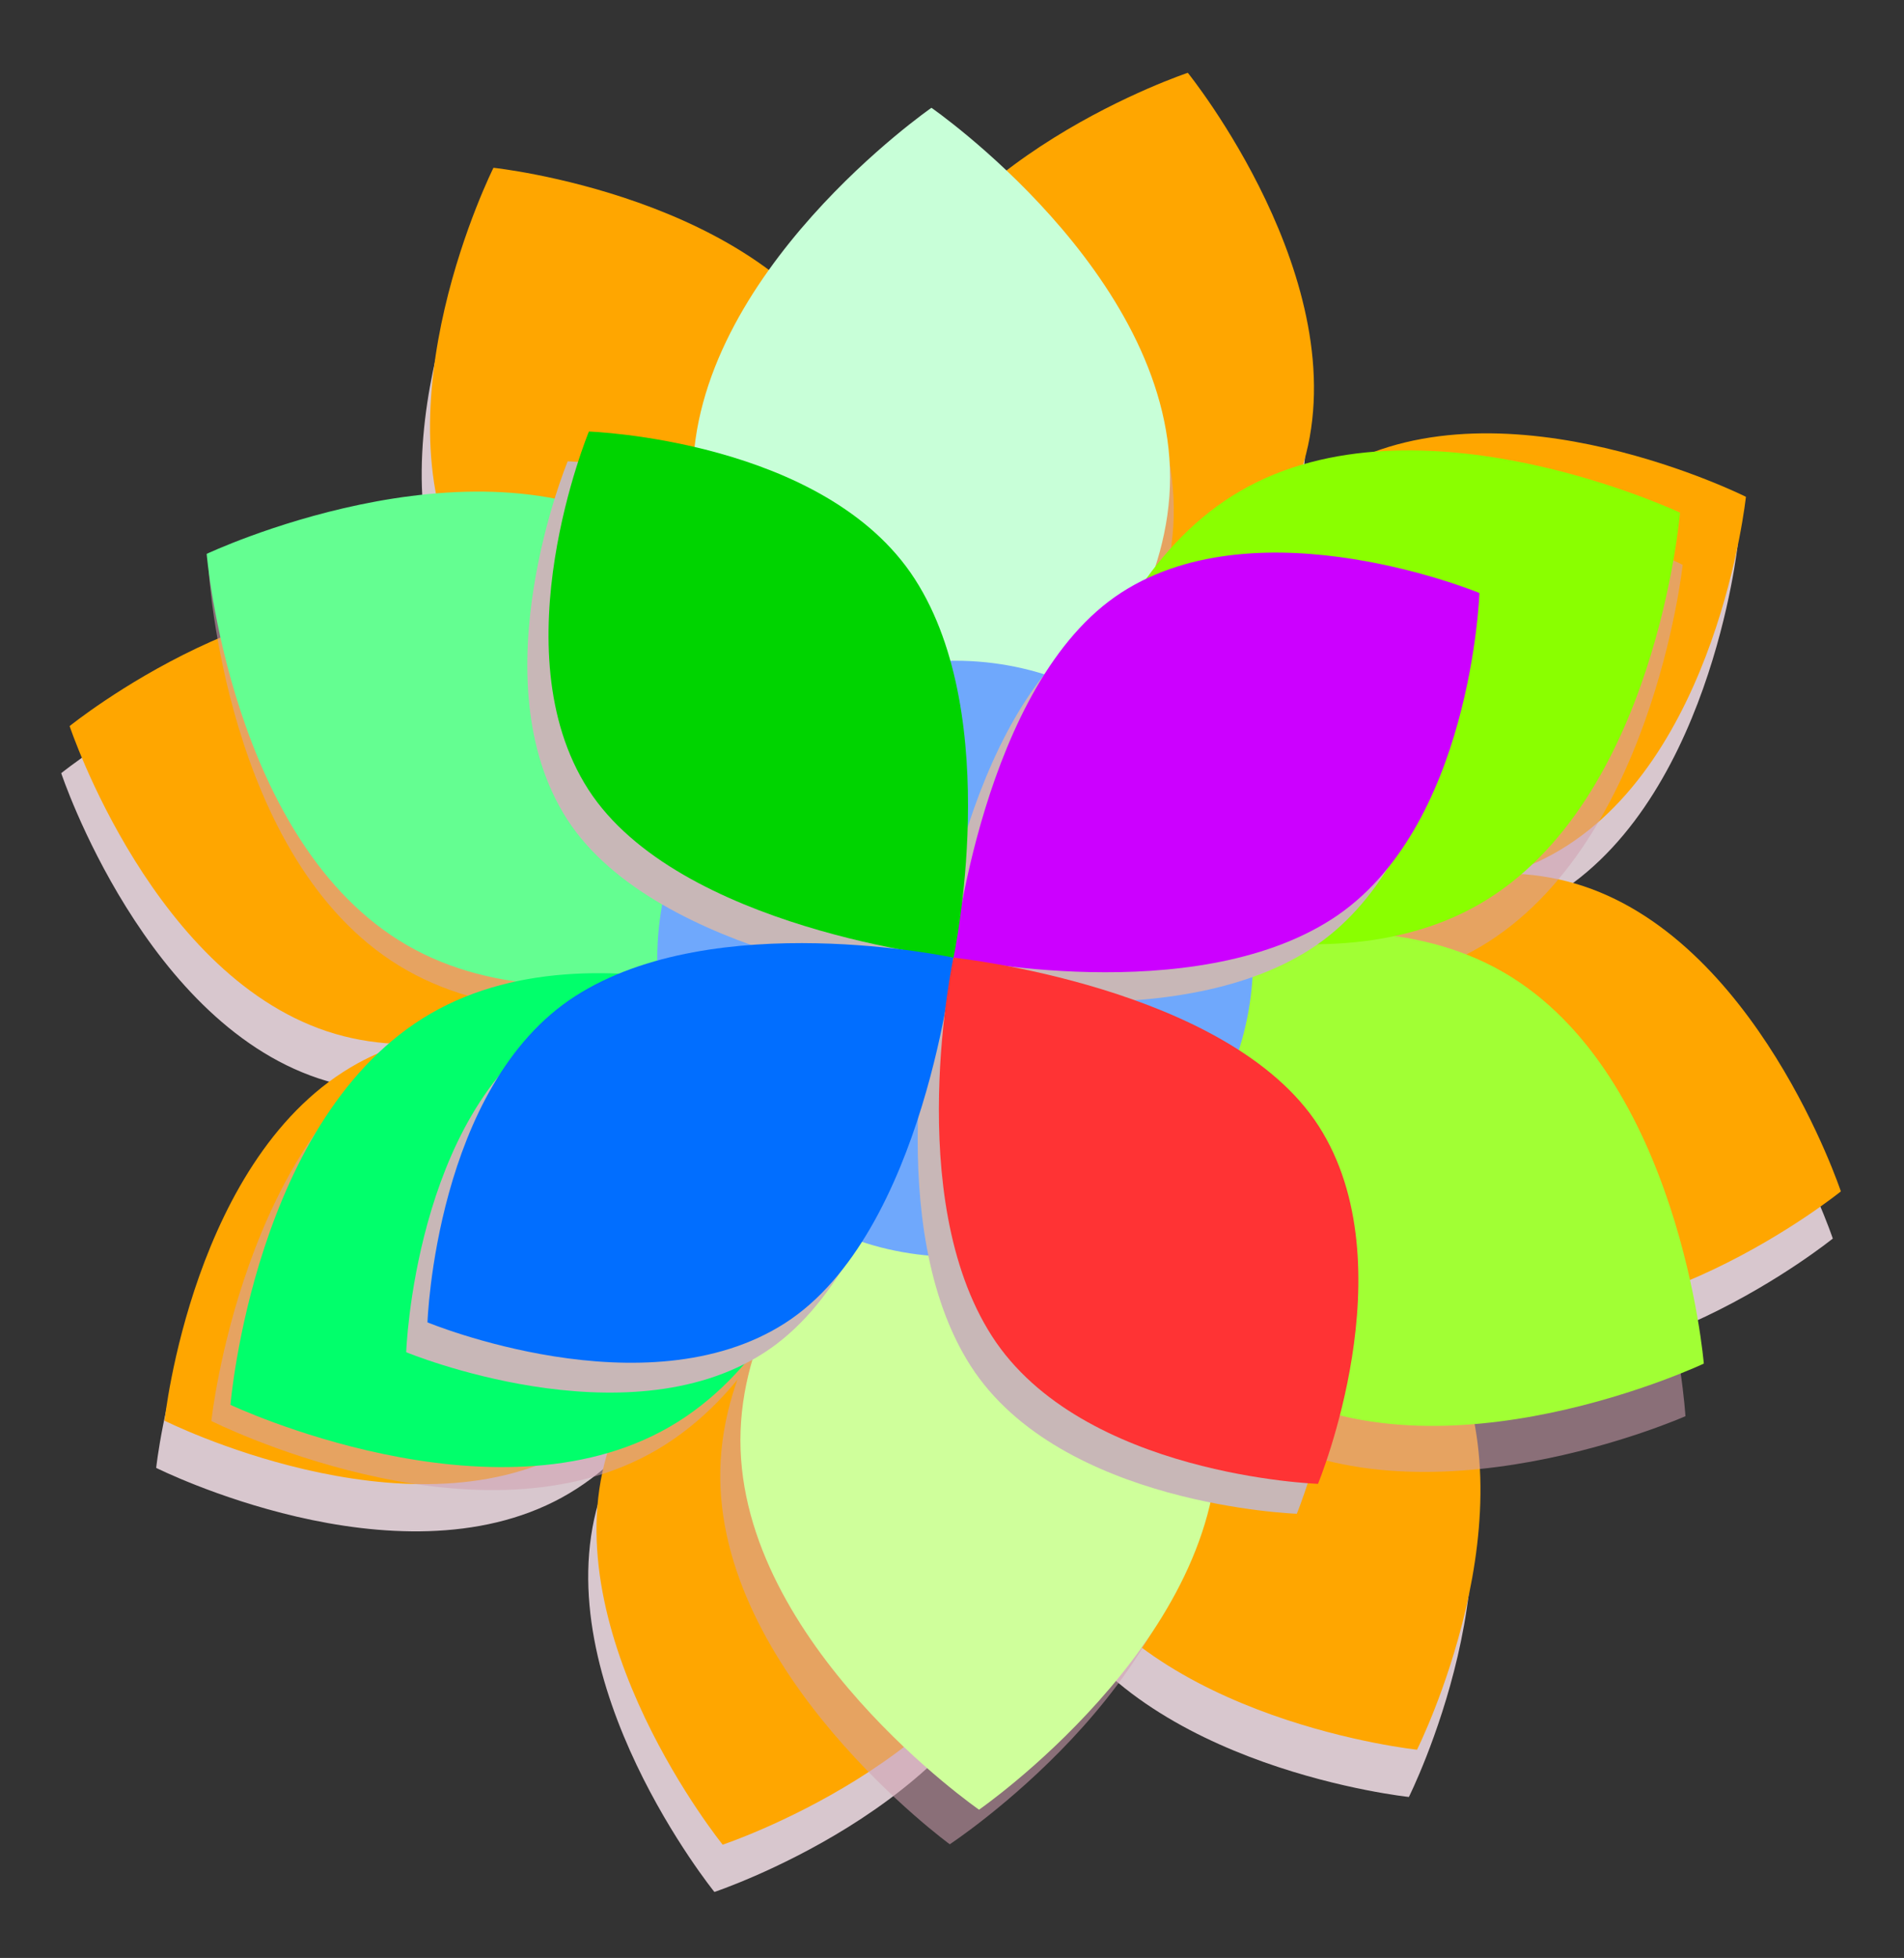 <?xml version="1.0" encoding="UTF-8" standalone="no"?>
<!-- Created with Inkscape (http://www.inkscape.org/) -->

<svg
   xmlns:dc="http://purl.org/dc/elements/1.1/"
   xmlns:cc="http://creativecommons.org/ns#"
   xmlns:rdf="http://www.w3.org/1999/02/22-rdf-syntax-ns#"
   xmlns:svg="http://www.w3.org/2000/svg"
   xmlns="http://www.w3.org/2000/svg"
   xmlns:sodipodi="http://sodipodi.sourceforge.net/DTD/sodipodi-0.dtd"
   xmlns:inkscape="http://www.inkscape.org/namespaces/inkscape"
   id="svg2"
   version="1.1"
   inkscape:version="0.91 r"
   width="1057.605"
   height="1087.179"
   xml:space="preserve"
   sodipodi:docname="gnome-color-chooser.svg"><rect width="100%" height="100%" fill="#333333" stroke="none"/><defs
     id="defs6"><clipPath
       clipPathUnits="userSpaceOnUse"
       id="clipPath18"><path
         d="m 0,869.743 846.084,0 L 846.084,0 0,0 0,869.743 z"
         id="path20" /></clipPath><clipPath
       clipPathUnits="userSpaceOnUse"
       id="clipPath26"><path
         d="m 5.499,671.195 591.506,0 0,-667.995 -591.506,0 0,667.995 z"
         id="path28" /></clipPath><clipPath
       clipPathUnits="userSpaceOnUse"
       id="clipPath30"><path
         d="M 597.005,304.94 295.265,3.2 5.499,293.592 383.102,671.195 597.005,304.94 z"
         id="path32" /></clipPath><linearGradient
       x1="0"
       y1="0"
       x2="1"
       y2="0"
       gradientUnits="userSpaceOnUse"
       gradientTransform="matrix(299.259,299.259,299.259,-299.259,188.312,186.326)"
       spreadMethod="pad"
       id="linearGradient34"><stop
         style="stop-opacity:1;stop-color:#ffffff"
         offset="0"
         id="stop36" /><stop
         style="stop-opacity:1;stop-color:#666666"
         offset="1"
         id="stop38" /></linearGradient><clipPath
       clipPathUnits="userSpaceOnUse"
       id="clipPath58"><path
         d="m 369.07,491.413 c 0,-66.643 54.024,-120.667 120.668,-120.667 l 0,0 c 66.642,0 120.665,54.024 120.665,120.667 l 0,0 c 0,66.643 -54.023,120.667 -120.665,120.667 l 0,0 c -66.644,0 -120.668,-54.024 -120.668,-120.667"
         id="path60" /></clipPath><radialGradient
       fx="0"
       fy="0"
       cx="0"
       cy="0"
       r="1"
       gradientUnits="userSpaceOnUse"
       gradientTransform="matrix(63.299,102.731,102.731,-63.299,489.737,491.413)"
       spreadMethod="pad"
       id="radialGradient66"><stop
         style="stop-opacity:1;stop-color:#231f20"
         offset="0"
         id="stop68" /><stop
         style="stop-opacity:1;stop-color:#ffffff"
         offset="1"
         id="stop70" /></radialGradient><clipPath
       clipPathUnits="userSpaceOnUse"
       id="clipPath78"><path
         d="m 0,869.743 846.084,0 L 846.084,0 0,0 0,869.743 z"
         id="path80" /></clipPath><clipPath
       clipPathUnits="userSpaceOnUse"
       id="clipPath86"><path
         d="m 282.937,682.186 410.232,0 0,-410.235 -410.232,0 0,410.235 z"
         id="path88" /></clipPath><clipPath
       clipPathUnits="userSpaceOnUse"
       id="clipPath106"><path
         d="m 120.506,581.805 545.111,0 0,-465.099 -545.111,0 0,465.099 z"
         id="path108" /></clipPath><linearGradient
       x1="0"
       y1="0"
       x2="1"
       y2="0"
       gradientUnits="userSpaceOnUse"
       gradientTransform="matrix(343.806,343.806,343.806,-343.806,267.87,265.251)"
       spreadMethod="pad"
       id="linearGradient114"><stop
         style="stop-opacity:1;stop-color:#ffffff"
         offset="0"
         id="stop116" /><stop
         style="stop-opacity:1;stop-color:#666666"
         offset="1"
         id="stop118" /></linearGradient><clipPath
       clipPathUnits="userSpaceOnUse"
       id="clipPath138"><path
         d="m 317.06,677.144 341.986,0 0,-394.153 -341.986,0 0,394.153 z"
         id="path140" /></clipPath><clipPath
       clipPathUnits="userSpaceOnUse"
       id="clipPath206"><path
         d="m 192.827,610.126 381.229,0 0,-421.201 -381.229,0 0,421.201 z"
         id="path208" /></clipPath><linearGradient
       x1="0"
       y1="0"
       x2="1"
       y2="0"
       gradientUnits="userSpaceOnUse"
       gradientTransform="matrix(204.291,204.291,204.291,-204.291,320.495,319.17)"
       spreadMethod="pad"
       id="linearGradient214"><stop
         style="stop-opacity:1;stop-color:#ffffff"
         offset="0"
         id="stop216" /><stop
         style="stop-opacity:1;stop-color:#666666"
         offset="1"
         id="stop218" /></linearGradient><clipPath
       clipPathUnits="userSpaceOnUse"
       id="clipPath238"><path
         d="m 362.825,603.126 243.626,0 0,-243.625 -243.626,0 0,243.625 z"
         id="path240" /></clipPath></defs><sodipodi:namedview
     pagecolor="#ffffff"
     bordercolor="#666666"
     borderopacity="1"
     objecttolerance="10"
     gridtolerance="10"
     guidetolerance="10"
     inkscape:pageopacity="0"
     inkscape:pageshadow="2"
     inkscape:window-width="1070"
     inkscape:window-height="676"
     id="namedview4"
     showgrid="false"
     inkscape:zoom="0.30699126"
     inkscape:cx="379.82376"
     inkscape:cy="315.63487"
     inkscape:window-x="248"
     inkscape:window-y="57"
     inkscape:window-maximized="0"
     inkscape:current-layer="g10" /><g
     id="g10"
     inkscape:groupmode="layer"
     inkscape:label="pixel77-free-vector-deco-flower-1105"
     transform="matrix(1.25,0,0,-1.25,0,1087.179)"><g
       id="g82"
       transform="matrix(1.919,0,0,1.919,-515.752,-492.572)"><g
         id="g84" /><g
         id="g90"><g
           clip-path="url(#clipPath86)"
           id="g92"><g
             transform="translate(519.074,432.709)"
             id="g94"><path
               d="m 0,0 c 0,0 -14.252,-28.466 -14.682,-58.699 -7.728,27.449 -25.771,49.758 -25.771,49.758 0,0 -30.206,-10.052 -51.888,-31.128 13.944,24.876 16.961,53.409 16.961,53.409 0,0 -28.466,14.251 -58.7,14.68 27.45,7.729 49.759,25.771 49.759,25.771 0,0 -10.052,30.206 -31.128,51.888 24.875,-13.944 53.408,-16.961 53.408,-16.961 0,0 14.251,28.467 14.68,58.7 7.73,-27.449 25.771,-49.758 25.771,-49.758 0,0 30.205,10.051 51.887,31.125 C 16.354,103.911 13.338,75.379 13.338,75.379 c 0,0 28.465,-14.251 58.699,-14.68 -27.449,-7.73 -49.758,-25.771 -49.758,-25.771 0,0 10.053,-30.207 31.127,-51.889 C 28.531,-3.017 0,0 0,0 m 174.096,-9.506 c 0,0 -19.629,59.003 -61.549,71.274 -5.123,1.499 -10.342,2.226 -15.555,2.356 3.518,1.133 6.957,2.571 10.266,4.382 38.32,20.966 44.849,82.806 44.849,82.806 0,0 -55.601,27.84 -93.919,6.873 -4.682,-2.562 -8.887,-5.737 -12.667,-9.331 1.688,3.288 3.102,6.737 4.163,10.356 12.269,41.922 -26.84,90.267 -26.84,90.267 0,0 -59.002,-19.63 -71.273,-61.552 -1.499,-5.122 -2.227,-10.341 -2.357,-15.554 -1.132,3.519 -2.571,6.959 -4.381,10.267 -20.967,38.32 -82.805,44.848 -82.805,44.848 0,0 -27.843,-55.6 -6.874,-93.919 2.561,-4.682 5.737,-8.887 9.332,-12.666 -3.289,1.688 -6.738,3.103 -10.359,4.162 -41.922,12.27 -90.264,-26.839 -90.264,-26.839 0,0 19.628,-59.004 61.55,-71.274 5.122,-1.499 10.339,-2.226 15.552,-2.356 -3.518,-1.132 -6.957,-2.571 -10.265,-4.381 -38.32,-20.968 -44.848,-82.806 -44.848,-82.806 0,0 55.6,-27.842 93.92,-6.874 4.682,2.562 8.886,5.737 12.664,9.331 -1.688,-3.289 -3.103,-6.738 -4.162,-10.357 -12.27,-41.922 26.841,-90.265 26.841,-90.265 0,0 59.002,19.629 71.274,61.55 1.498,5.122 2.226,10.34 2.355,15.554 1.133,-3.519 2.57,-6.957 4.381,-10.265 20.969,-38.32 82.807,-44.85 82.807,-44.85 0,0 27.839,55.601 6.873,93.919 -2.563,4.683 -5.739,8.887 -9.332,12.666 3.289,-1.688 6.738,-3.102 10.357,-4.162 41.922,-12.27 90.266,26.84 90.266,26.84"
               style="fill:#d8c7ce;fill-opacity:1;fill-rule:nonzero;stroke:none"
               id="path96"
               inkscape:connector-curvature="0" /></g></g></g></g><path
       style="fill:#ff0000;fill-opacity:1;fill-rule:nonzero;stroke:none"
       d="m 483.999,358.744 c 0,0 -27.344,-54.616 -28.169,-112.622 -14.827,52.665 -49.445,95.468 -49.445,95.468 0,0 -57.954,-19.286 -99.554,-59.723 26.753,47.728 32.542,102.472 32.542,102.472 0,0 -54.616,27.343 -112.624,28.166 52.667,14.829 95.469,49.445 95.469,49.445 0,0 -19.286,57.954 -59.723,99.554 47.726,-26.753 102.471,-32.542 102.471,-32.542 0,0 27.343,54.618 28.166,112.624 14.831,-52.665 49.445,-95.468 49.445,-95.468 0,0 57.952,19.284 99.552,59.718 -26.752,-47.724 -32.538,-102.467 -32.538,-102.467 0,0 54.614,-27.342 112.622,-28.166 -52.665,-14.831 -95.468,-49.445 -95.468,-49.445 0,0 19.288,-57.956 59.721,-99.556 -47.726,26.753 -102.467,32.542 -102.467,32.542"
       id="path3437" /><path
       style="fill:#ffa600;fill-opacity:1;fill-rule:nonzero;stroke:none"
       d="m 818.026,340.506 c 0,0 -37.661,113.205 -118.09,136.749 -9.829,2.876 -19.843,4.271 -29.844,4.52 6.75,2.174 13.348,4.933 19.697,8.406 73.522,40.228 86.049,158.877 86.049,158.877 0,0 -106.678,53.415 -180.196,13.187 -8.983,-4.916 -17.051,-11.007 -24.303,-17.903 3.239,6.308 5.952,12.926 7.987,19.869 23.54,80.433 -51.496,173.19 -51.496,173.19 0,0 -113.203,-37.663 -136.747,-118.096 -2.876,-9.827 -4.273,-19.841 -4.522,-29.842 -2.172,6.752 -4.933,13.352 -8.406,19.699 -40.228,73.522 -158.873,86.047 -158.873,86.047 0,0 -53.421,-106.676 -13.189,-180.196 4.914,-8.983 11.007,-17.051 17.905,-24.301 -6.31,3.239 -12.928,5.954 -19.875,7.985 -80.433,23.542 -173.184,-51.494 -173.184,-51.494 0,0 37.659,-113.207 118.092,-136.749 9.827,-2.876 19.837,-4.271 29.839,-4.52 -6.75,-2.172 -13.348,-4.933 -19.695,-8.406 C 85.652,357.296 73.127,238.651 73.127,238.651 c 0,0 106.676,-53.419 180.198,-13.189 8.983,4.916 17.049,11.007 24.298,17.903 -3.239,-6.31 -5.954,-12.928 -7.985,-19.871 -23.542,-80.433 51.498,-173.186 51.498,-173.186 0,0 113.203,37.661 136.749,118.092 2.874,9.827 4.271,19.839 4.518,29.842 2.174,-6.752 4.931,-13.348 8.406,-19.695 40.232,-73.522 158.877,-86.051 158.877,-86.051 0,0 53.413,106.678 13.187,180.196 -4.917,8.985 -11.011,17.051 -17.905,24.301 6.31,-3.239 12.928,-5.952 19.871,-7.985 80.433,-23.542 173.188,51.496 173.188,51.496"
       id="path100" /><g
       id="g134"
       transform="matrix(1.919,0,0,1.919,-515.752,-492.572)"><g
         id="g136" /><g
         id="g142"><g
           clip-path="url(#clipPath138)"
           id="g144"
           style="opacity:0.55"><g
             transform="translate(540.543,590.307)"
             id="g146"><path
               d="m 0,0 c -1.164,-47.206 -57.348,-84.111 -57.348,-84.111 0,0 -54.293,39.631 -53.128,86.837 1.164,47.206 57.347,84.111 57.347,84.111 0,0 54.293,-39.631 53.129,-86.837"
               style="fill:#d1a1b1;fill-opacity:1;fill-rule:nonzero;stroke:none"
               id="path148"
               inkscape:connector-curvature="0" /></g><g
             transform="translate(418.828,580.645)"
             id="g150"><path
               d="m 0,0 c 40.299,-24.611 44.169,-91.718 44.169,-91.718 0,0 -61.468,-27.206 -101.768,-2.594 -40.298,24.611 -44.17,91.719 -44.17,91.719 0,0 61.47,27.205 101.769,2.593"
               style="fill:#d1a1b1;fill-opacity:1;fill-rule:nonzero;stroke:none"
               id="path152"
               inkscape:connector-curvature="0" /></g><g
             transform="translate(366.338,470.406)"
             id="g154"><path
               d="m 0,0 c 41.465,22.595 101.517,-7.607 101.517,-7.607 0,0 -7.175,-66.836 -48.639,-89.431 -41.464,-22.594 -101.517,7.607 -101.517,7.607 0,0 7.176,66.837 48.639,89.431"
               style="fill:#d1a1b1;fill-opacity:1;fill-rule:nonzero;stroke:none"
               id="path156"
               inkscape:connector-curvature="0" /></g><g
             transform="translate(435.563,369.829)"
             id="g158"><path
               d="m 0,0 c 1.164,47.207 57.346,84.111 57.346,84.111 0,0 54.295,-39.63 53.129,-86.837 -1.164,-47.205 -57.346,-84.112 -57.346,-84.112 0,0 -54.294,39.633 -53.129,86.838"
               style="fill:#d1a1b1;fill-opacity:1;fill-rule:nonzero;stroke:none"
               id="path160"
               inkscape:connector-curvature="0" /></g><g
             transform="translate(557.279,379.491)"
             id="g162"><path
               d="m 0,0 c -40.301,24.612 -44.17,91.72 -44.17,91.72 0,0 61.467,27.205 101.768,2.593 40.297,-24.612 44.17,-91.72 44.17,-91.72 C 101.768,2.593 40.299,-24.611 0,0"
               style="fill:#d1a1b1;fill-opacity:1;fill-rule:nonzero;stroke:none"
               id="path164"
               inkscape:connector-curvature="0" /></g><g
             transform="translate(609.767,489.731)"
             id="g166"><path
               d="m 0,0 c -41.465,-22.595 -101.516,7.608 -101.516,7.608 0,0 7.174,66.835 48.639,89.43 C -11.414,119.631 48.639,89.43 48.639,89.43 48.639,89.43 41.463,22.594 0,0"
               style="fill:#d1a1b1;fill-opacity:1;fill-rule:nonzero;stroke:none"
               id="path168"
               inkscape:connector-curvature="0" /></g><g
             transform="translate(557.017,478.367)"
             id="g170"><path
               d="m 0,0 c -0.939,-38.088 -32.578,-68.203 -70.666,-67.264 -38.087,0.941 -68.203,32.578 -67.263,70.666 0.94,38.089 32.578,68.203 70.665,67.264 C -29.176,69.727 0.939,38.088 0,0"
               style="fill:#d1a1b1;fill-opacity:1;fill-rule:nonzero;stroke:none"
               id="path172"
               inkscape:connector-curvature="0" /></g></g></g></g><g
       id="g174"
       transform="matrix(1.919,0,0,1.919,519.944,657.782)"
       style="fill:#c8ffd8;fill-opacity:1"><path
         d="m 0,0 c 0,-47.22 -55.256,-85.5 -55.256,-85.5 0,0 -55.254,38.28 -55.254,85.5 0,47.22 55.254,85.5 55.254,85.5 C -55.256,85.5 0,47.22 0,0"
         style="fill:#c8ffd8;fill-opacity:1;fill-rule:nonzero;stroke:none"
         id="path176"
         inkscape:connector-curvature="0" /></g><g
       id="g178"
       transform="matrix(1.919,0,0,1.919,286.945,633.49)"
       style="fill:#64fe91;fill-opacity:1"><path
         d="m 0,0 c 40.895,-23.61 46.418,-90.602 46.418,-90.602 0,0 -60.778,-28.712 -101.673,-5.102 -40.893,23.61 -46.418,90.602 -46.418,90.602 0,0 60.779,28.712 101.673,5.102"
         style="fill:#64fe91;fill-opacity:1;fill-rule:nonzero;stroke:none"
         id="path180"
         inkscape:connector-curvature="0" /></g><g
       id="g182"
       transform="matrix(1.919,0,0,1.919,191.483,419.562)"
       style="fill:#01ff6b;fill-opacity:1"><path
         d="m 0,0 c 40.895,23.61 101.673,-5.102 101.673,-5.102 0,0 -5.524,-66.992 -46.418,-90.602 -40.894,-23.609 -101.673,5.101 -101.673,5.101 0,0 5.524,66.994 46.418,90.603"
         style="fill:#01ff6b;fill-opacity:1;fill-rule:nonzero;stroke:none"
         id="path184"
         inkscape:connector-curvature="0" /></g><g
       id="g186"
       transform="matrix(1.919,0,0,1.919,329.02,229.926)"
       style="fill:#cfff9b;fill-opacity:1"><path
         d="m 0,0 c 0,47.221 55.254,85.5 55.254,85.5 0,0 55.256,-38.279 55.256,-85.5 C 110.508,-47.22 55.254,-85.501 55.254,-85.501 55.254,-85.501 0,-47.22 0,0"
         style="fill:#cfff9b;fill-opacity:1;fill-rule:nonzero;stroke:none"
         id="path188"
         inkscape:connector-curvature="0" /></g><g
       id="g190"
       transform="matrix(1.919,0,0,1.919,562.019,254.218)"
       style="fill:#a1ff34;fill-opacity:1"><path
         d="m 0,0 c -40.895,23.61 -46.418,90.603 -46.418,90.603 0,0 60.777,28.711 101.672,5.101 C 96.146,72.094 101.672,5.102 101.672,5.102 101.672,5.102 40.893,-23.61 0,0"
         style="fill:#a1ff34;fill-opacity:1;fill-rule:nonzero;stroke:none"
         id="path192"
         inkscape:connector-curvature="0" /></g><g
       id="g194"
       transform="matrix(1.919,0,0,1.919,657.478,468.146)"
       style="fill:#8aff00;fill-opacity:1"><path
         d="m 0,0 c -40.895,-23.61 -101.672,5.103 -101.672,5.103 0,0 5.524,66.991 46.418,90.602 C -14.361,119.313 46.418,90.602 46.418,90.602 46.418,90.602 40.895,23.61 0,0"
         style="fill:#8aff00;fill-opacity:1;fill-rule:nonzero;stroke:none"
         id="path196"
         inkscape:connector-curvature="0" /></g><g
       id="g198"
       transform="matrix(1.919,0,0,1.919,556.84,443.854)"
       style="fill:#6fa8fc;fill-opacity:1"><path
         d="m 0,0 c 0,-38.1 -30.887,-68.985 -68.986,-68.985 -38.099,0 -68.985,30.885 -68.985,68.985 0,38.1 30.886,68.986 68.985,68.986 C -30.887,68.986 0,38.1 0,0"
         style="fill:#6fa8fc;fill-opacity:1;fill-rule:nonzero;stroke:none"
         id="path200"
         inkscape:connector-curvature="0" /></g><g
       id="g234"
       transform="matrix(1.919,0,0,1.919,-515.752,-492.572)"
       style="fill:#c8b7b7"><g
         id="g236"
         style="fill:#c8b7b7" /><g
         id="g242"
         style="fill:#c8b7b7"><g
           clip-path="url(#clipPath238)"
           id="g244"
           style="fill:#c8b7b7"><g
             transform="translate(572.289,490.249)"
             id="g246"
             style="fill:#c8b7b7"><path
               d="m 0,0 c -32.314,-20.806 -87.65,-8.936 -87.65,-8.936 0,0 6.646,63.752 38.959,84.559 32.312,20.804 82.853,-0.14 82.853,-0.14 C 34.162,75.483 32.313,20.804 0,0"
               style="fill:#c8b7b7;fill-opacity:1;fill-rule:nonzero;stroke:none"
               id="path248"
               inkscape:connector-curvature="0" /></g><g
             transform="translate(475.703,568.964)"
             id="g250"
             style="fill:#c8b7b7"><path
               d="m 0,0 c 20.805,-32.313 8.936,-87.65 8.936,-87.65 0,0 -63.753,6.646 -84.559,38.959 -20.804,32.313 0.14,82.853 0.14,82.853 0,0 54.678,-1.849 75.483,-34.162"
               style="fill:#c8b7b7;fill-opacity:1;fill-rule:nonzero;stroke:none"
               id="path252"
               inkscape:connector-curvature="0" /></g><g
             transform="translate(396.987,472.378)"
             id="g254"
             style="fill:#c8b7b7"><path
               d="m 0,0 c 32.313,20.806 87.651,8.936 87.651,8.936 0,0 -6.647,-63.752 -38.96,-84.558 -32.313,-20.805 -82.853,0.14 -82.853,0.14 0,0 1.849,54.677 34.162,75.482"
               style="fill:#c8b7b7;fill-opacity:1;fill-rule:nonzero;stroke:none"
               id="path256"
               inkscape:connector-curvature="0" /></g><g
             transform="translate(493.574,393.663)"
             id="g258"
             style="fill:#c8b7b7"><path
               d="m 0,0 c -20.806,32.313 -8.936,87.65 -8.936,87.65 0,0 63.752,-6.646 84.557,-38.959 20.805,-32.313 -0.139,-82.853 -0.139,-82.853 0,0 -54.677,1.849 -75.482,34.162"
               style="fill:#c8b7b7;fill-opacity:1;fill-rule:nonzero;stroke:none"
               id="path260"
               inkscape:connector-curvature="0" /></g></g></g></g><g
       id="g262"
       transform="matrix(1.919,0,0,1.919,591.855,461.468)"
       style="fill:#cc00ff"><path
         d="m 0,0 c -32.314,-20.806 -87.65,-8.936 -87.65,-8.936 0,0 6.646,63.752 38.959,84.559 32.312,20.804 82.853,-0.14 82.853,-0.14 C 34.162,75.483 32.313,20.804 0,0"
         style="fill:#cc00ff;fill-opacity:1;fill-rule:nonzero;stroke:none"
         id="path264"
         inkscape:connector-curvature="0" /></g><g
       id="g266"
       transform="matrix(1.919,0,0,1.919,406.542,612.493)"
       style="fill:#00d400;fill-opacity:1"><path
         d="m 0,0 c 20.805,-32.313 8.936,-87.65 8.936,-87.65 0,0 -63.753,6.646 -84.559,38.959 -20.804,32.313 0.14,82.853 0.14,82.853 0,0 54.678,-1.849 75.483,-34.162"
         style="fill:#00d400;fill-opacity:1;fill-rule:nonzero;stroke:none"
         id="path268"
         inkscape:connector-curvature="0" /></g><g
       id="g270"
       transform="matrix(1.919,0,0,1.919,255.516,427.18)"
       style="fill:#016eff;fill-opacity:1"><path
         d="m 0,0 c 32.313,20.806 87.651,8.936 87.651,8.936 0,0 -6.647,-63.752 -38.96,-84.558 -32.313,-20.805 -82.853,0.14 -82.853,0.14 0,0 1.849,54.677 34.162,75.482"
         style="fill:#016eff;fill-opacity:1;fill-rule:nonzero;stroke:none"
         id="path272"
         inkscape:connector-curvature="0" /></g><g
       id="g274"
       transform="matrix(1.919,0,0,1.919,440.83,276.155)"
       style="fill:#ff3334;fill-opacity:1"><path
         d="m 0,0 c -20.807,32.313 -8.936,87.65 -8.936,87.65 0,0 63.752,-6.646 84.557,-38.959 20.805,-32.313 -0.139,-82.853 -0.139,-82.853 0,0 -54.677,1.849 -75.482,34.162"
         style="fill:#ff3334;fill-opacity:1;fill-rule:nonzero;stroke:none"
         id="path276"
         inkscape:connector-curvature="0" /></g></g></svg>